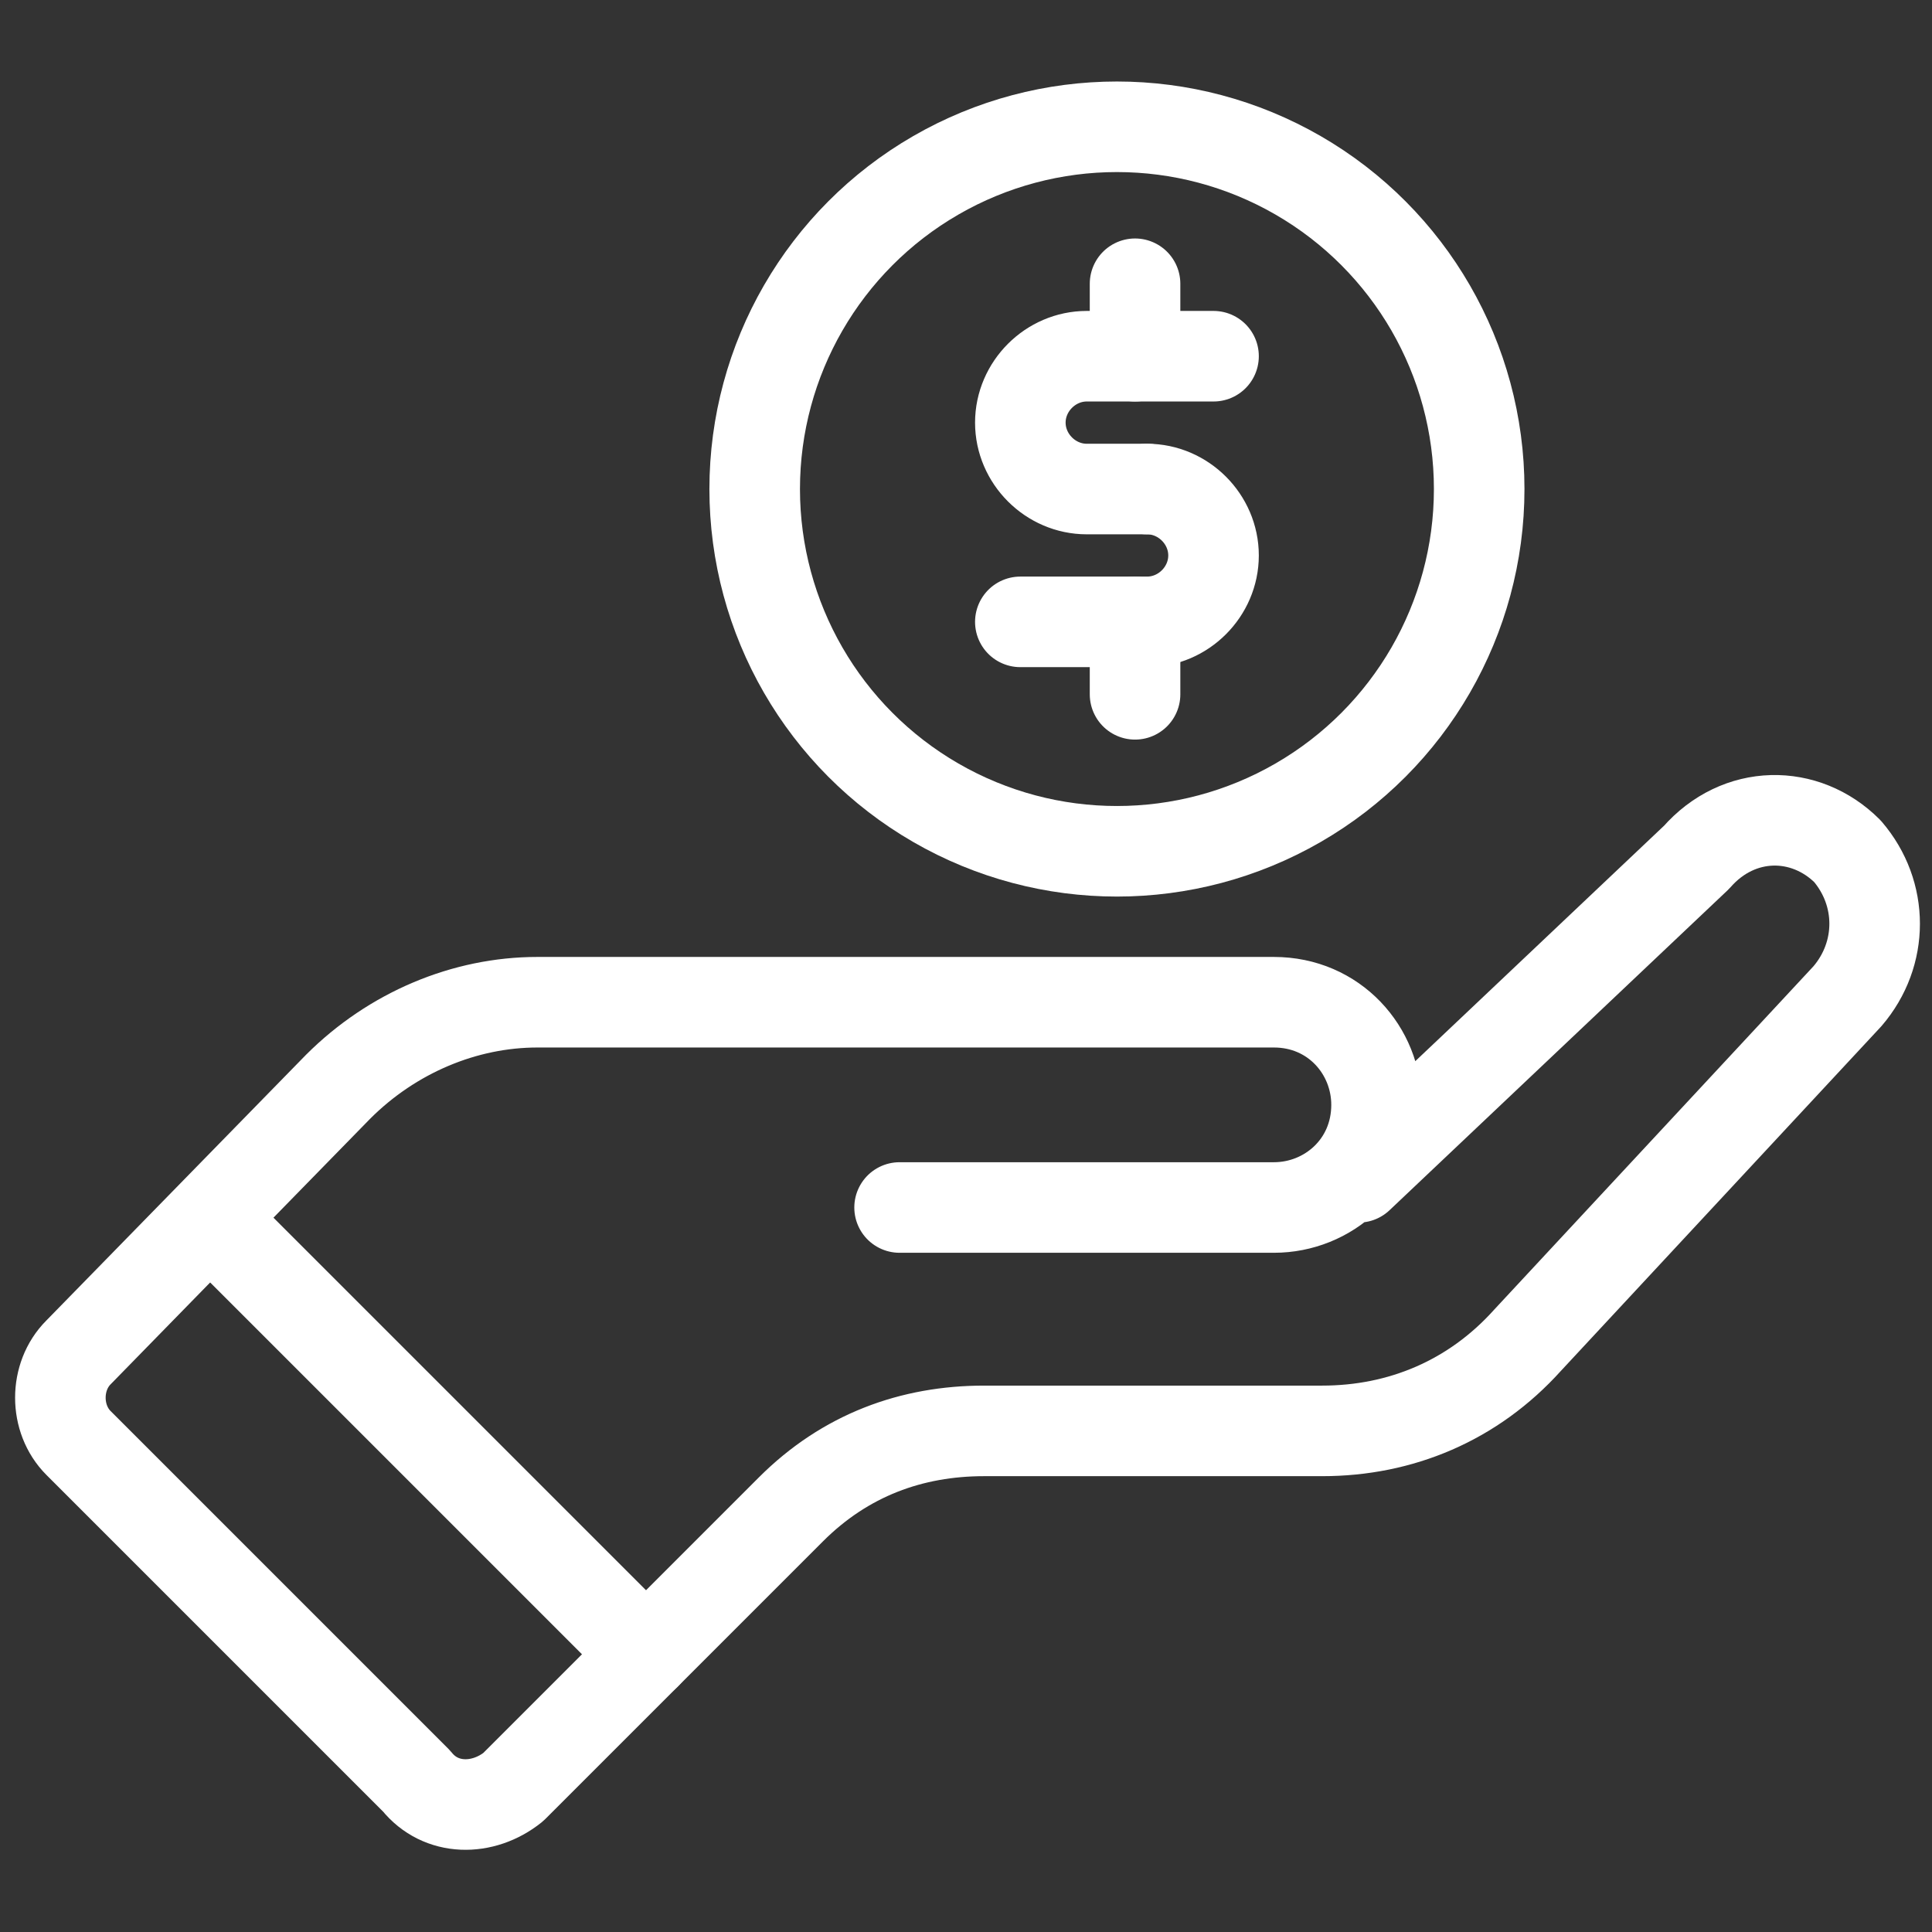 <?xml version="1.0" ?><svg id="Layer_1" style="enable-background:new 0 0 32 32;" version="1.1" viewBox="0 0 32 32" xml:space="preserve" xmlns="http://www.w3.org/2000/svg" xmlns:xlink="http://www.w3.org/1999/xlink"><rect x="0" y="0" width="32" height="32" fill="#333333" stroke="none"/><style type="text/css">
	.st0{fill:none;stroke:#fff;stroke-width:1.5;stroke-linecap:round;stroke-linejoin:round;stroke-miterlimit:10;}
</style><g><g><path class="st0" d="M14.9,20h6.2c0.9,0,1.7-0.7,1.7-1.7l0,0c0-0.9-0.7-1.7-1.7-1.7H8.9l0,0c-1.2,0-2.4,0.5-3.3,1.4l-4.3,4.4    c-0.4,0.4-0.4,1.1,0,1.5l5.6,5.6C7.3,30,8,30,8.5,29.6l4.6-4.6c0.9-0.9,2-1.3,3.2-1.3h5.6c1.3,0,2.5-0.5,3.4-1.5l5.3-5.7    c0.6-0.7,0.6-1.7,0-2.4l0,0c-0.7-0.7-1.8-0.7-2.5,0.1l-5.6,5.3"/><line class="st0" x1="3.5" x2="10.7" y1="20.2" y2="27.4"/></g><g><circle class="st0" cx="18.5" cy="8.1" r="6"/><g><g><path class="st0" d="M20.1,5.9h-1.3H18c-0.6,0-1.1,0.5-1.1,1.1l0,0c0,0.6,0.5,1.1,1.1,1.1h1"/><path class="st0" d="M19,8.1c0.6,0,1.1,0.5,1.1,1.1l0,0c0,0.6-0.5,1.1-1.1,1.1h-2.1"/></g><line class="st0" x1="18.8" x2="18.8" y1="4.7" y2="5.9"/><line class="st0" x1="18.8" x2="18.8" y1="10.3" y2="11.5"/></g></g></g></svg>